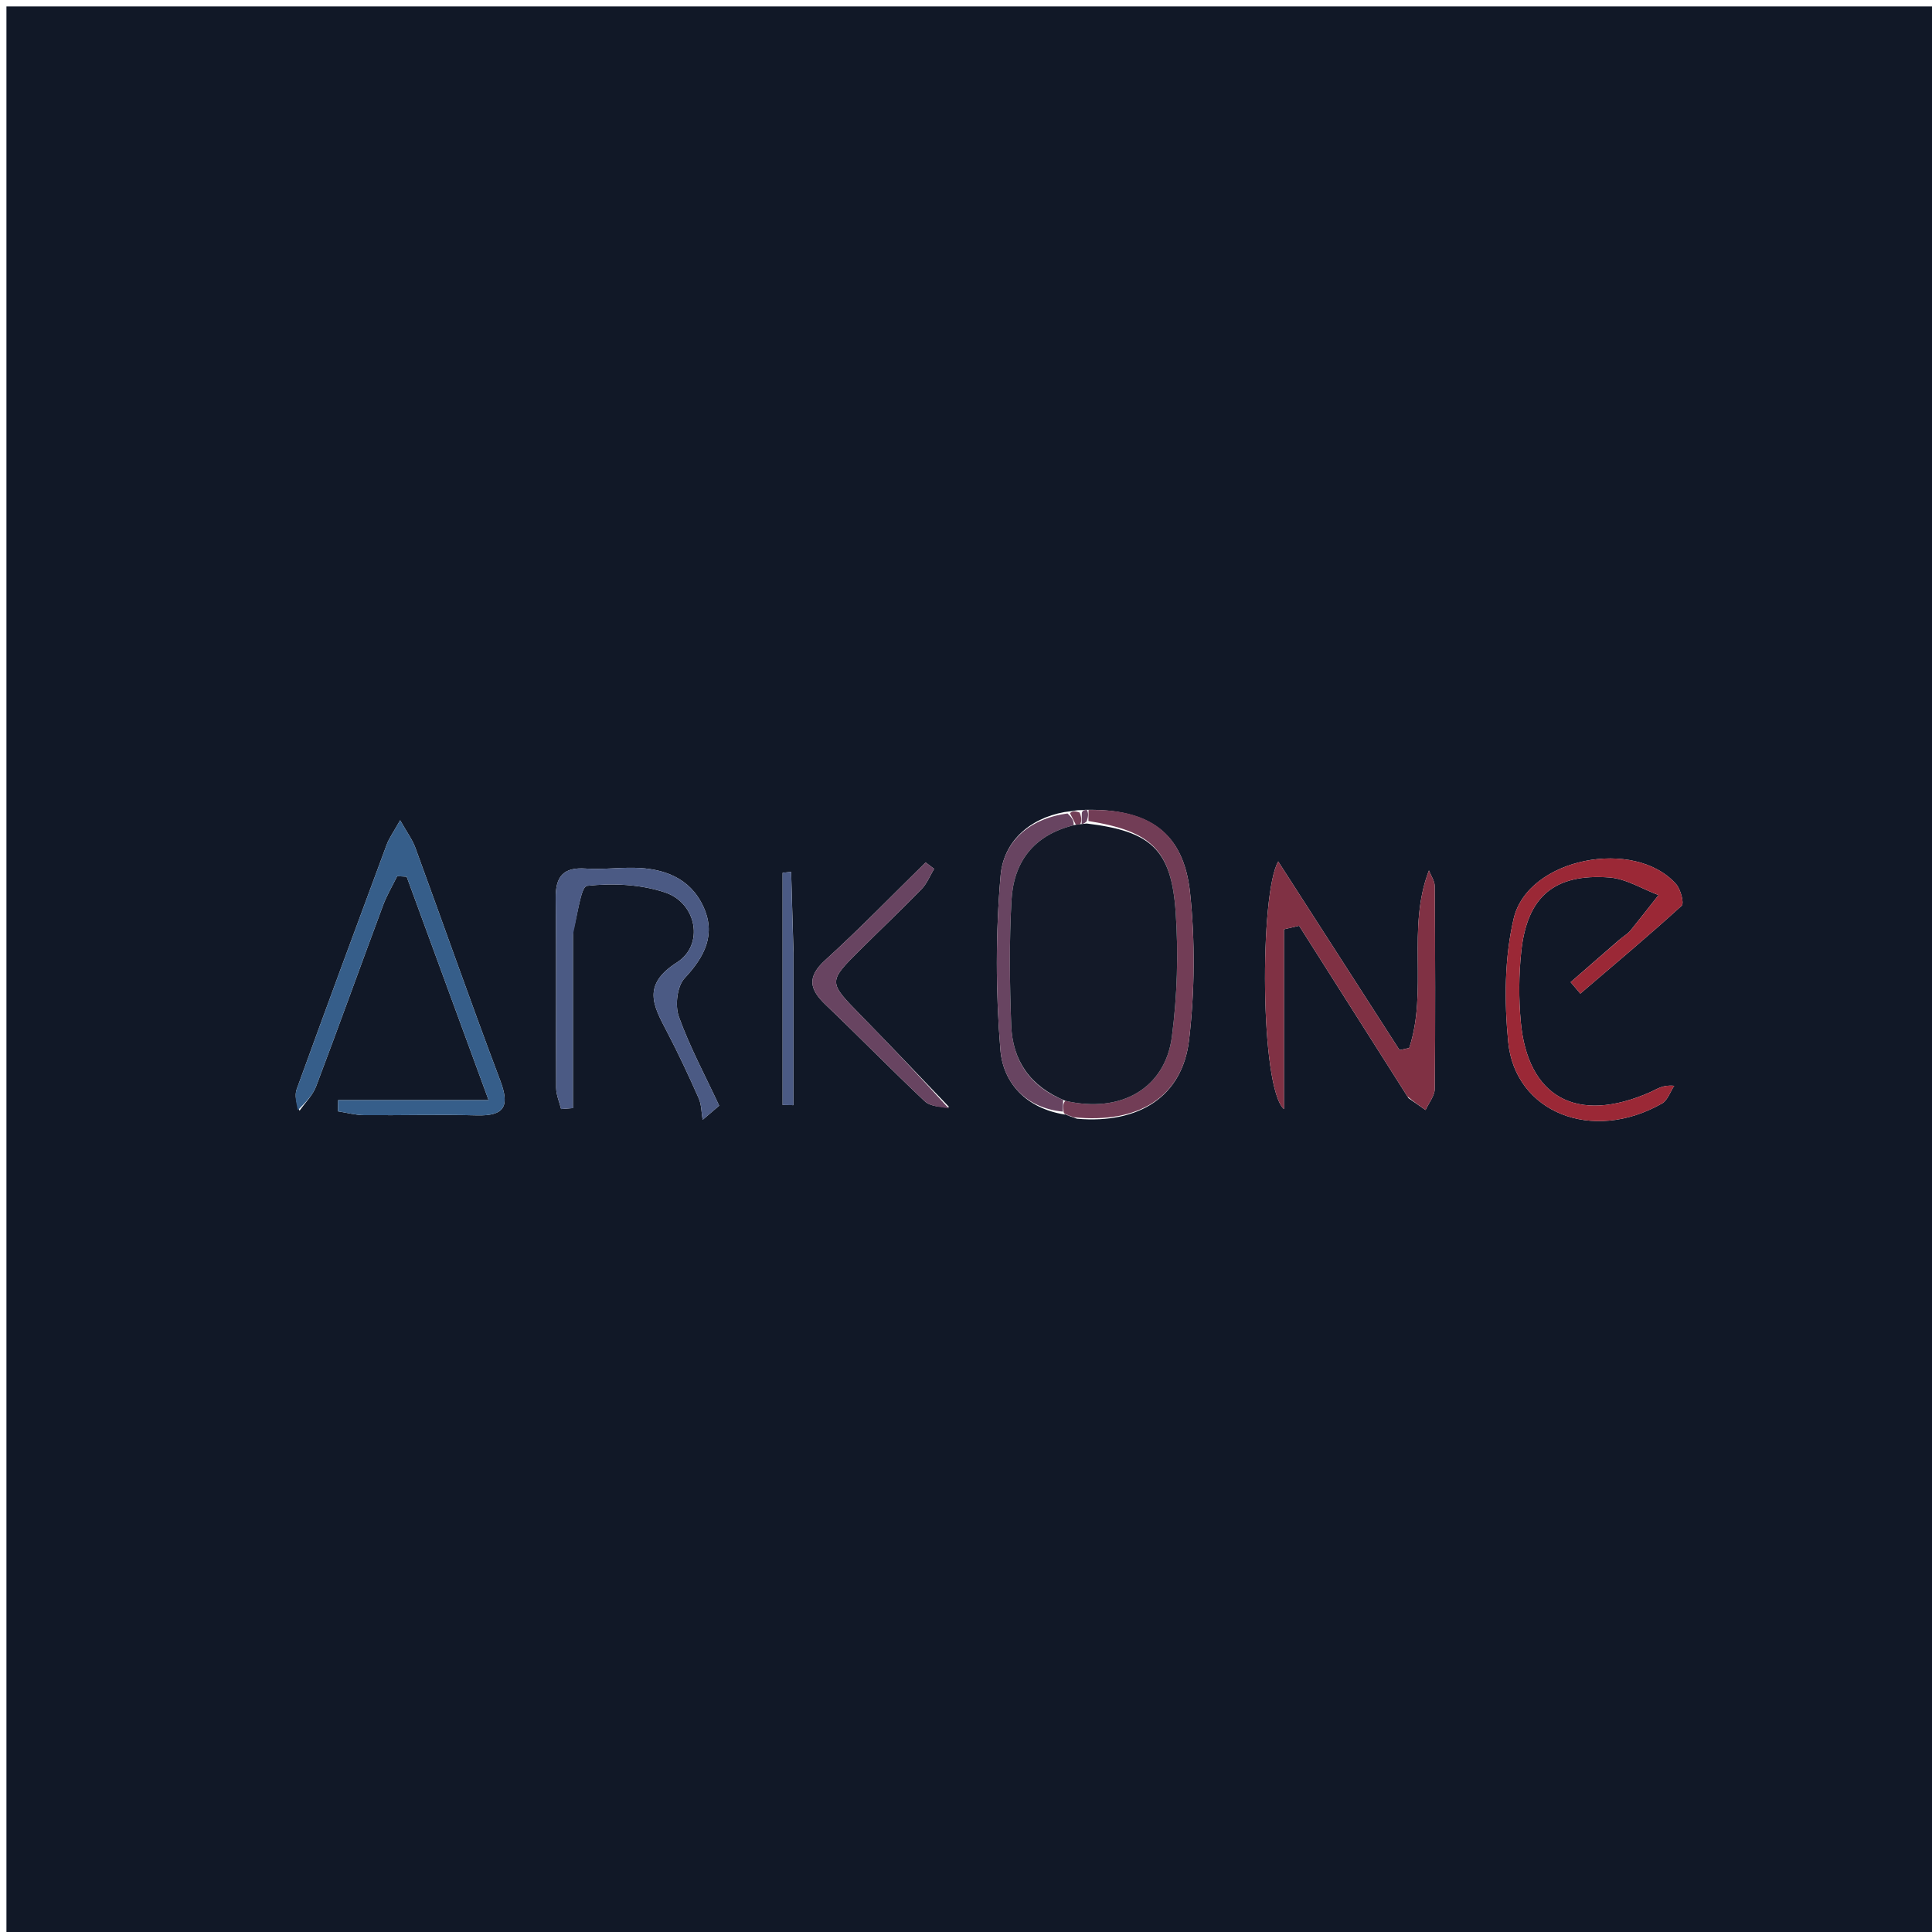 <svg version="1.1" id="Layer_1" xmlns="http://www.w3.org/2000/svg" xmlns:xlink="http://www.w3.org/1999/xlink" x="0px" y="0px"
	 width="100%" viewBox="0 0 300 300" enable-background="new 0 0 300 300" xml:space="preserve">
<path fill="#111827" opacity="1" stroke="none" 
	d="
M273,301 
	C182,301 91.5,301 1,301 
	C1,201 1,101 1,1 
	C101,1 201,1 301,1 
	C301,101 301,201 301,301 
	C291.833,301 282.667,301 273,301 
M167.321,125.814 
	C166.888,125.885 166.454,125.955 165.274,126.1 
	C159.714,127.121 155.824,130.776 155.375,135.942 
	C154.593,144.915 154.607,154.047 155.342,163.026 
	C155.763,168.156 159.318,172.07 165.264,173.052 
	C165.264,173.052 165.506,173.005 165.773,173.189 
	C165.956,173.28 166.15,173.331 167.244,173.717 
	C176.859,174.548 183.619,170.286 184.643,161.445 
	C185.516,153.921 185.594,146.154 184.792,138.625 
	C183.803,129.328 178.522,125.577 168.501,125.745 
	C168.328,125.776 168.155,125.806 167.321,125.814 
M46.512,172.48 
	C47.387,171.222 48.562,170.079 49.087,168.689 
	C52.623,159.343 55.999,149.936 59.486,140.571 
	C60.068,139.009 60.94,137.554 61.678,136.049 
	C62.168,136.077 62.659,136.105 63.149,136.133 
	C67.206,147.197 71.263,158.262 75.869,170.823 
	C66.944,170.823 59.725,170.823 52.506,170.823 
	C52.495,171.404 52.485,171.985 52.474,172.566 
	C53.823,172.774 55.172,173.147 56.523,173.16 
	C62.355,173.214 68.191,173.035 74.018,173.193 
	C78.383,173.311 79.178,171.762 77.67,167.768 
	C73.142,155.772 68.903,143.667 64.492,131.626 
	C64.026,130.353 63.176,129.221 62.134,127.364 
	C61.114,129.192 60.431,130.117 60.047,131.152 
	C55.348,143.799 50.672,156.455 46.07,169.137 
	C45.728,170.079 46.001,171.243 46.512,172.48 
M218.714,170.523 
	C219.596,171.137 220.479,171.751 221.361,172.364 
	C221.859,171.265 222.778,170.169 222.789,169.064 
	C222.89,158.579 222.858,148.092 222.787,137.607 
	C222.782,136.79 222.198,135.976 221.883,135.161 
	C218.408,144.166 221.754,153.855 218.822,162.731 
	C218.323,162.84 217.824,162.949 217.324,163.058 
	C211.127,153.424 204.929,143.79 198.483,133.77 
	C195.595,138.636 195.627,168.948 199.375,172.219 
	C199.375,162.912 199.375,153.606 199.375,144.3 
	C200.159,144.118 200.943,143.936 201.727,143.754 
	C207.272,152.49 212.817,161.226 218.714,170.523 
M251.421,145.95 
	C248.91,148.137 246.398,150.323 243.887,152.51 
	C244.389,153.102 244.892,153.694 245.395,154.285 
	C250.67,149.773 255.995,145.317 261.124,140.645 
	C261.543,140.263 260.978,138.09 260.265,137.285 
	C253.826,130.013 237.266,133.22 235.05,142.615 
	C233.602,148.755 233.576,155.472 234.195,161.805 
	C235.256,172.656 247.142,177.577 258.082,171.345 
	C258.95,170.85 259.352,169.537 259.97,168.604 
	C258.166,168.414 257.294,169.127 256.301,169.567 
	C244.72,174.697 237.216,170.244 236.15,158.71 
	C235.815,155.087 235.835,151.372 236.22,147.755 
	C237.127,139.233 241.338,135.619 249.906,136.255 
	C252.503,136.448 254.996,138.038 257.536,138.989 
	C256.074,140.843 254.626,142.709 253.138,144.542 
	C252.83,144.922 252.375,145.181 251.421,145.95 
M88.966,144.633 
	C89.682,142.155 90.179,137.659 91.153,137.552 
	C95.156,137.116 99.544,137.31 103.338,138.602 
	C108.187,140.253 109.392,146.717 105.125,149.437 
	C99.617,152.949 101.461,156.177 103.555,160.179 
	C105.327,163.566 106.945,167.039 108.494,170.534 
	C108.941,171.543 108.914,172.763 109.104,173.886 
	C109.961,173.154 110.819,172.422 111.676,171.69 
	C109.539,167.102 107.123,162.614 105.412,157.872 
	C104.792,156.153 105.136,153.148 106.298,151.905 
	C109.457,148.525 111.225,145.048 109.176,140.691 
	C107.108,136.295 103.055,134.831 98.453,134.75 
	C95.962,134.706 93.455,135.043 90.979,134.869 
	C87.515,134.627 86.248,136.054 86.289,139.47 
	C86.407,149.282 86.3,159.098 86.357,168.912 
	C86.364,170.013 86.86,171.111 87.13,172.21 
	C87.742,172.162 88.354,172.115 88.966,172.067 
	C88.966,163.244 88.966,154.421 88.966,144.633 
M147.403,171.924 
	C142.827,167.162 138.285,162.365 133.665,157.646 
	C128.595,152.466 128.552,152.485 133.529,147.528 
	C136.71,144.36 139.977,141.277 143.104,138.057 
	C143.943,137.194 144.411,135.97 145.049,134.912 
	C144.61,134.581 144.171,134.25 143.732,133.919 
	C138.558,138.991 133.516,144.208 128.156,149.075 
	C125.262,151.702 125.684,153.608 128.208,156.019 
	C133.378,160.958 138.372,166.081 143.575,170.983 
	C144.444,171.802 146.003,171.89 147.403,171.924 
M123.205,147.523 
	C123.086,143.476 122.966,139.429 122.847,135.382 
	C122.406,135.431 121.965,135.48 121.524,135.528 
	C121.524,147.546 121.524,159.565 121.524,171.583 
	C122.084,171.591 122.645,171.599 123.205,171.607 
	C123.205,163.909 123.205,156.212 123.205,147.523 
z"/>
<path fill="#365E8A" opacity="1" stroke="none" 
	d="
M46.25,172.392 
	C46.001,171.243 45.728,170.079 46.07,169.137 
	C50.672,156.455 55.348,143.799 60.047,131.152 
	C60.431,130.117 61.114,129.192 62.134,127.364 
	C63.176,129.221 64.026,130.353 64.492,131.626 
	C68.903,143.667 73.142,155.772 77.67,167.768 
	C79.178,171.762 78.383,173.311 74.018,173.193 
	C68.191,173.035 62.355,173.214 56.523,173.16 
	C55.172,173.147 53.823,172.774 52.474,172.566 
	C52.485,171.985 52.495,171.404 52.506,170.823 
	C59.725,170.823 66.944,170.823 75.869,170.823 
	C71.263,158.262 67.206,147.197 63.149,136.133 
	C62.659,136.105 62.168,136.077 61.678,136.049 
	C60.94,137.554 60.068,139.009 59.486,140.571 
	C55.999,149.936 52.623,159.343 49.087,168.689 
	C48.562,170.079 47.387,171.222 46.25,172.392 
z"/>
<path fill="#803144" opacity="1" stroke="none" 
	d="
M218.538,170.243 
	C212.817,161.226 207.272,152.49 201.727,143.754 
	C200.943,143.936 200.159,144.118 199.375,144.3 
	C199.375,153.606 199.375,162.912 199.375,172.219 
	C195.627,168.948 195.595,138.636 198.483,133.77 
	C204.929,143.79 211.127,153.424 217.324,163.058 
	C217.824,162.949 218.323,162.84 218.822,162.731 
	C221.754,153.855 218.408,144.166 221.883,135.161 
	C222.198,135.976 222.782,136.79 222.787,137.607 
	C222.858,148.092 222.89,158.579 222.789,169.064 
	C222.778,170.169 221.859,171.265 221.361,172.364 
	C220.479,171.751 219.596,171.137 218.538,170.243 
z"/>
<path fill="#9B2836" opacity="1" stroke="none" 
	d="
M251.704,145.723 
	C252.375,145.181 252.83,144.922 253.138,144.542 
	C254.626,142.709 256.074,140.843 257.536,138.989 
	C254.996,138.038 252.503,136.448 249.906,136.255 
	C241.338,135.619 237.127,139.233 236.22,147.755 
	C235.835,151.372 235.815,155.087 236.15,158.71 
	C237.216,170.244 244.72,174.697 256.301,169.567 
	C257.294,169.127 258.166,168.414 259.97,168.604 
	C259.352,169.537 258.95,170.85 258.082,171.345 
	C247.142,177.577 235.256,172.656 234.195,161.805 
	C233.576,155.472 233.602,148.755 235.05,142.615 
	C237.266,133.22 253.826,130.013 260.265,137.285 
	C260.978,138.09 261.543,140.263 261.124,140.645 
	C255.995,145.317 250.67,149.773 245.395,154.285 
	C244.892,153.694 244.389,153.102 243.887,152.51 
	C246.398,150.323 248.91,148.137 251.704,145.723 
z"/>
<path fill="#4B5A84" opacity="1" stroke="none" 
	d="
M88.966,145.116 
	C88.966,154.421 88.966,163.244 88.966,172.067 
	C88.354,172.115 87.742,172.162 87.13,172.21 
	C86.86,171.111 86.364,170.013 86.357,168.912 
	C86.3,159.098 86.407,149.282 86.289,139.47 
	C86.248,136.054 87.515,134.627 90.979,134.869 
	C93.455,135.043 95.962,134.706 98.453,134.75 
	C103.055,134.831 107.108,136.295 109.176,140.691 
	C111.225,145.048 109.457,148.525 106.298,151.905 
	C105.136,153.148 104.792,156.153 105.412,157.872 
	C107.123,162.614 109.539,167.102 111.676,171.69 
	C110.819,172.422 109.961,173.154 109.104,173.886 
	C108.914,172.763 108.941,171.543 108.494,170.534 
	C106.945,167.039 105.327,163.566 103.555,160.179 
	C101.461,156.177 99.617,152.949 105.125,149.437 
	C109.392,146.717 108.187,140.253 103.338,138.602 
	C99.544,137.31 95.156,137.116 91.153,137.552 
	C90.179,137.659 89.682,142.155 88.966,145.116 
z"/>
<path fill="#723D56" opacity="1" stroke="none" 
	d="
M165.506,173.005 
	C165.506,173.005 165.264,173.052 165.155,172.651 
	C165.058,171.766 165.07,171.282 165.428,170.935 
	C174.062,172.937 180.922,169.005 181.969,160.983 
	C182.8,154.616 182.998,148.065 182.558,141.658 
	C181.886,131.891 178.741,129.074 169.012,127.486 
	C169.017,126.687 169.022,126.229 169.027,125.772 
	C178.522,125.577 183.803,129.328 184.792,138.625 
	C185.594,146.154 185.516,153.921 184.643,161.445 
	C183.619,170.286 176.859,174.548 166.67,173.479 
	C165.901,173.16 165.704,173.081 165.506,173.005 
z"/>
<path fill="#684461" opacity="1" stroke="none" 
	d="
M147.324,172.12 
	C146.003,171.89 144.444,171.802 143.575,170.983 
	C138.372,166.081 133.378,160.958 128.208,156.019 
	C125.684,153.608 125.262,151.702 128.156,149.075 
	C133.516,144.208 138.558,138.991 143.732,133.919 
	C144.171,134.25 144.61,134.581 145.049,134.912 
	C144.411,135.97 143.943,137.194 143.104,138.057 
	C139.977,141.277 136.71,144.36 133.529,147.528 
	C128.552,152.485 128.595,152.466 133.665,157.646 
	C138.285,162.365 142.827,167.162 147.324,172.12 
z"/>
<path fill="#684461" opacity="1" stroke="none" 
	d="
M165.083,170.798 
	C165.07,171.282 165.058,171.766 165.038,172.613 
	C159.318,172.07 155.763,168.156 155.342,163.026 
	C154.607,154.047 154.593,144.915 155.375,135.942 
	C155.824,130.776 159.714,127.121 165.772,126.315 
	C166.528,127.031 166.787,127.532 166.706,128.143 
	C160.348,129.744 157.397,133.965 157.065,139.785 
	C156.697,146.244 156.78,152.746 157.024,159.216 
	C157.228,164.639 159.894,168.678 165.083,170.798 
z"/>
<path fill="#4B5A84" opacity="1" stroke="none" 
	d="
M123.205,148.018 
	C123.205,156.212 123.205,163.909 123.205,171.607 
	C122.645,171.599 122.084,171.591 121.524,171.583 
	C121.524,159.565 121.524,147.546 121.524,135.528 
	C121.965,135.48 122.406,135.431 122.847,135.382 
	C122.966,139.429 123.086,143.476 123.205,148.018 
z"/>
<path fill="#723D56" opacity="1" stroke="none" 
	d="
M167.046,128.034 
	C166.787,127.532 166.528,127.031 166.145,126.278 
	C166.454,125.955 166.888,125.885 167.65,126.175 
	C167.973,127.002 167.967,127.467 167.736,127.984 
	C167.51,128.036 167.046,128.034 167.046,128.034 
z"/>
<path fill="#684461" opacity="1" stroke="none" 
	d="
M167.962,127.932 
	C167.967,127.467 167.973,127.002 167.981,126.186 
	C168.155,125.806 168.328,125.776 168.764,125.759 
	C169.022,126.229 169.017,126.687 168.751,127.532 
	C168.314,127.924 168.138,127.928 167.962,127.932 
z"/>
<path fill="#684461" opacity="1" stroke="none" 
	d="
M165.64,173.097 
	C165.704,173.081 165.901,173.16 166.225,173.292 
	C166.15,173.331 165.956,173.28 165.64,173.097 
z"/>
<path fill="#131928" opacity="1" stroke="none" 
	d="
M167.736,127.984 
	C168.138,127.928 168.314,127.924 168.751,127.874 
	C178.741,129.074 181.886,131.891 182.558,141.658 
	C182.998,148.065 182.8,154.616 181.969,160.983 
	C180.922,169.005 174.062,172.937 165.428,170.935 
	C159.894,168.678 157.228,164.639 157.024,159.216 
	C156.78,152.746 156.697,146.244 157.065,139.785 
	C157.397,133.965 160.348,129.744 166.706,128.143 
	C167.046,128.034 167.51,128.036 167.736,127.984 
z"/>
</svg>